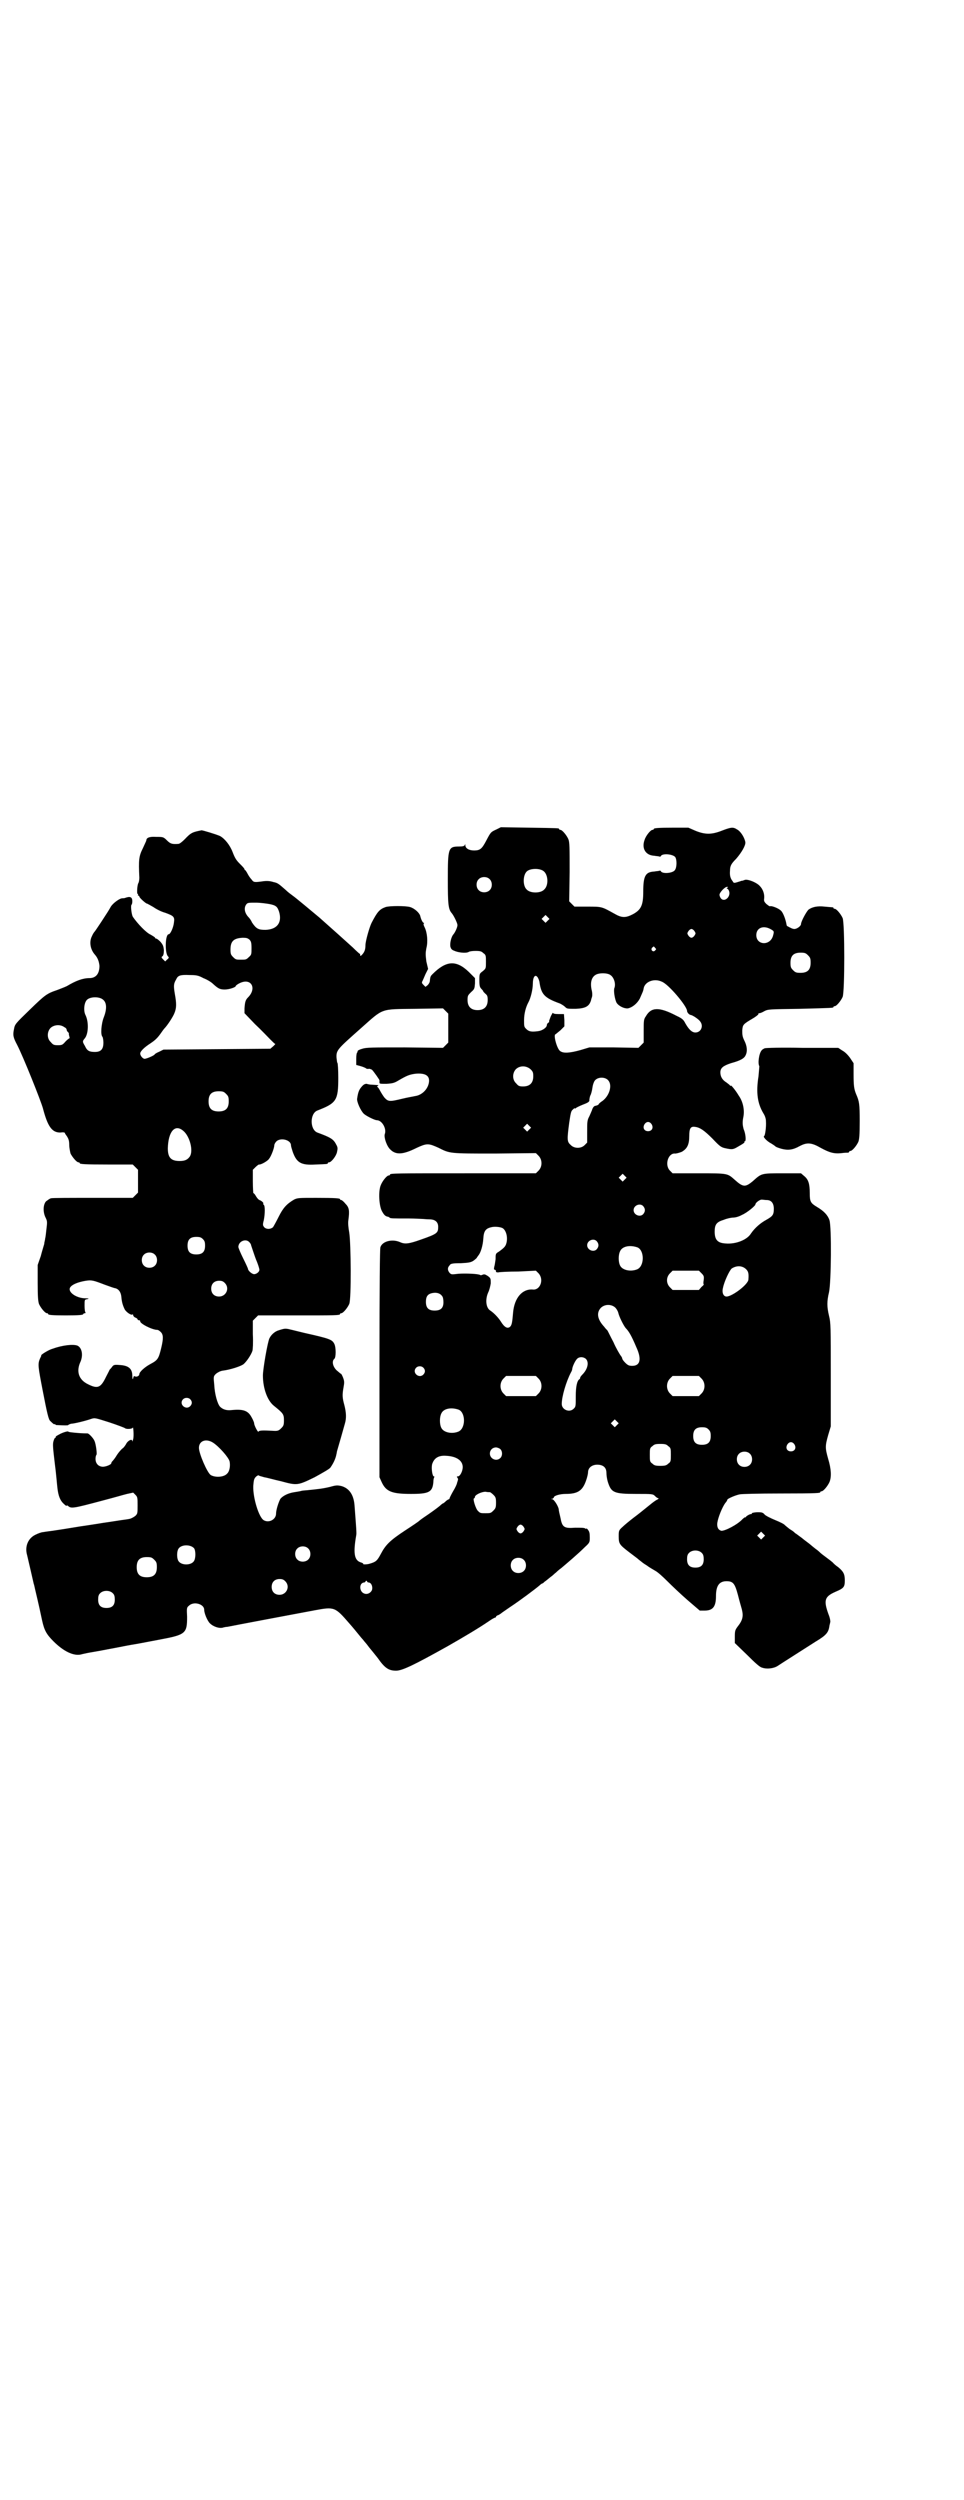 <?xml version="1.0" standalone="no"?>
<!DOCTYPE svg PUBLIC "-//W3C//DTD SVG 20010904//EN"
 "http://www.w3.org/TR/2001/REC-SVG-20010904/DTD/svg10.dtd">
<svg version="1.0" xmlns="http://www.w3.org/2000/svg"
 width="1100pt" height="2850pt" viewBox="0 0 1100 2850"
 preserveAspectRatio="xMidYMid meet">
<g transform="translate(0,2850) scale(0.5,-0.5)"
fill="#000000" stroke="none">
<path d="M1133 3809 c-13 -6 -13 -6 -23 -25 -10 -19 -14 -23 -28 -23 -12 0
-20 5 -20 12 0 3 -1 3 -1 1 -1 -3 -4 -4 -14 -4 -24 0 -25 -4 -25 -75 0 -56 1
-68 9 -77 5 -6 13 -23 13 -27 0 -5 -5 -16 -9 -21 -5 -5 -9 -21 -7 -29 2 -6 4
-7 12 -10 12 -4 27 -4 30 -1 2 1 8 2 15 2 11 0 14 -1 18 -5 6 -4 6 -6 6 -20 0
-15 0 -15 -7 -21 -8 -6 -8 -6 -8 -21 0 -13 1 -16 5 -20 3 -3 4 -5 4 -5 -1 0 1
-2 4 -5 5 -4 6 -6 6 -15 0 -15 -8 -23 -23 -23 -15 0 -23 8 -23 23 0 10 1 11 8
18 8 7 8 8 9 20 l0 12 -14 14 c-29 28 -52 26 -83 -5 -4 -4 -5 -5 -6 -15 0 -3
-2 -7 -5 -10 l-5 -4 -5 5 c-3 3 -4 5 -2 8 1 2 4 9 7 16 l6 12 -4 17 c-2 16 -2
19 0 30 4 15 2 36 -4 48 -2 4 -3 7 -2 8 1 1 1 2 0 2 -2 0 -6 7 -8 16 -2 7 -13
17 -23 20 -10 3 -47 3 -56 0 -14 -5 -19 -11 -32 -36 -5 -10 -14 -42 -14 -51 0
-10 -2 -16 -9 -23 -3 -2 -3 -2 -3 1 0 2 -1 3 -2 3 0 0 -7 6 -15 14 -12 11 -50
45 -76 68 -18 15 -55 46 -61 50 -4 3 -11 8 -16 13 -16 14 -18 16 -28 18 -6 2
-13 3 -22 2 -22 -3 -23 -3 -28 4 -3 3 -7 9 -9 13 -2 4 -5 8 -5 8 -1 0 -2 1 -2
2 0 2 -5 7 -11 13 -8 8 -11 13 -16 26 -6 16 -18 31 -29 37 -9 4 -39 13 -42 13
-20 -4 -24 -5 -38 -20 -6 -6 -12 -11 -15 -11 -14 -1 -18 0 -26 8 -8 8 -9 8
-25 8 -15 1 -22 -2 -22 -8 0 -1 -4 -9 -8 -18 -9 -18 -10 -26 -8 -67 0 -5 -1
-10 -2 -12 -3 -4 -4 -25 -2 -25 1 0 2 -1 1 -2 -1 -1 0 -2 1 -2 1 0 2 -1 2 -2
0 -3 15 -16 17 -16 1 0 8 -4 15 -8 7 -5 19 -11 27 -13 19 -7 22 -9 20 -22 -1
-11 -8 -27 -12 -27 -8 0 -9 -42 -2 -50 3 -3 3 -4 -2 -8 l-4 -4 -5 5 c-4 4 -4
5 -1 7 2 2 3 6 3 14 -1 9 -2 12 -8 19 -4 4 -8 7 -9 7 -2 0 -3 1 -3 2 0 1 -5 4
-10 7 -10 4 -30 25 -41 41 -3 6 -5 25 -3 27 1 1 2 4 2 8 0 10 -5 12 -16 8 -2
-1 -5 -1 -7 -1 -6 0 -21 -11 -26 -19 -5 -9 -7 -12 -22 -35 -8 -12 -14 -21 -15
-22 -1 -1 -4 -5 -6 -10 -7 -13 -4 -31 7 -43 6 -7 9 -15 10 -25 0 -18 -8 -28
-23 -28 -15 0 -31 -6 -51 -18 -4 -2 -14 -6 -22 -9 -24 -8 -28 -11 -63 -45 -33
-32 -34 -33 -36 -44 -3 -14 -2 -19 7 -36 14 -27 54 -127 59 -145 11 -42 21
-56 41 -55 5 1 9 0 9 -1 0 -1 2 -4 5 -8 3 -5 5 -9 5 -19 0 -7 2 -16 3 -20 4
-8 14 -20 18 -20 2 0 3 -1 3 -2 0 -2 10 -3 66 -3 l55 0 6 -6 6 -6 0 -26 0 -26
-6 -6 -6 -6 -91 0 c-50 0 -93 0 -96 -1 -3 -1 -7 -4 -11 -7 -7 -8 -7 -25 -1
-37 4 -8 4 -10 2 -26 -1 -9 -2 -19 -3 -22 0 -3 -2 -8 -2 -12 -1 -4 -5 -16 -8
-28 l-7 -20 0 -41 c0 -32 1 -42 3 -48 4 -9 14 -21 18 -21 2 0 3 -1 3 -2 0 -2
9 -3 40 -3 31 0 40 1 40 3 0 1 2 2 4 2 1 0 2 1 1 2 -1 0 -2 7 -2 15 0 14 0 14
6 15 5 1 4 2 -4 2 -17 0 -35 10 -36 20 -1 8 13 16 37 20 13 2 17 1 43 -9 11
-4 22 -8 24 -8 8 -2 13 -9 14 -20 1 -13 4 -21 8 -29 4 -6 14 -13 17 -11 1 1 2
0 2 -2 0 -1 2 -4 5 -5 3 -1 5 -3 5 -4 0 -1 1 -2 3 -2 2 0 3 -1 3 -2 -2 -5 27
-20 39 -20 2 0 5 -2 8 -5 6 -6 6 -15 1 -36 -6 -25 -8 -28 -25 -37 -13 -7 -25
-18 -25 -23 0 -4 -6 -7 -10 -5 -2 1 -3 1 -4 -4 -1 -4 -2 -3 -2 5 0 17 -9 24
-30 25 -11 1 -13 0 -16 -4 -2 -3 -5 -6 -6 -7 0 -1 -4 -8 -8 -16 -12 -25 -19
-28 -41 -17 -21 10 -28 29 -17 52 6 15 3 31 -7 36 -10 4 -35 1 -57 -7 -8 -2
-26 -13 -26 -15 1 0 -1 -4 -3 -8 -5 -12 -4 -18 6 -70 11 -57 14 -69 18 -72 7
-7 9 -8 10 -7 0 1 1 1 1 0 0 -1 1 -2 3 -2 19 -1 26 -1 27 0 0 1 3 2 6 3 7 0
35 7 46 11 9 3 10 2 42 -8 18 -6 34 -12 35 -13 3 -3 17 -2 18 1 1 5 3 -18 1
-26 -1 -4 -2 -7 -2 -5 0 6 -8 3 -13 -4 -2 -4 -6 -10 -9 -12 -3 -2 -9 -9 -13
-15 -4 -7 -9 -13 -11 -15 -1 -1 -2 -3 -2 -4 0 -3 -12 -8 -19 -8 -10 0 -17 7
-17 18 0 4 1 8 2 9 2 1 -1 24 -4 31 -2 6 -12 17 -16 18 -2 0 -12 0 -23 1 -12
1 -21 2 -21 3 0 2 -14 -2 -22 -7 -4 -2 -7 -4 -7 -5 1 -1 0 -2 -1 -2 -1 0 -3
-4 -4 -8 -2 -7 -1 -16 3 -50 3 -22 5 -48 6 -56 2 -18 6 -29 15 -37 3 -3 6 -5
6 -4 0 1 1 1 3 0 7 -7 12 -6 76 11 38 10 47 13 59 16 l14 3 5 -5 c5 -5 5 -7 5
-24 0 -18 0 -19 -5 -24 -4 -3 -9 -6 -14 -7 -4 -1 -14 -2 -20 -3 -7 -1 -19 -3
-26 -4 -8 -1 -20 -3 -26 -4 -7 -1 -19 -3 -26 -4 -8 -1 -20 -3 -26 -4 -18 -3
-37 -6 -51 -8 -7 -1 -16 -2 -21 -3 -4 0 -12 -3 -18 -6 -17 -8 -25 -27 -19 -47
3 -13 14 -60 15 -65 1 -2 2 -8 3 -12 9 -38 12 -52 16 -71 5 -23 10 -32 26 -48
23 -23 46 -34 63 -30 3 1 9 2 13 3 4 1 24 4 44 8 43 8 41 8 58 11 18 3 18 3
65 12 59 11 62 14 62 52 -1 19 -1 21 4 25 11 11 35 4 35 -9 0 -8 7 -25 13 -31
7 -7 20 -12 29 -10 3 1 8 2 11 2 4 1 179 34 201 38 43 8 45 7 77 -30 8 -9 17
-20 21 -25 4 -5 9 -11 11 -13 2 -3 6 -7 9 -11 3 -4 6 -8 7 -9 1 -1 9 -11 17
-21 16 -23 25 -29 42 -29 14 0 41 13 118 56 35 20 69 40 94 57 7 5 13 8 14 8
1 0 2 1 2 2 0 1 2 3 6 4 3 2 5 3 6 4 1 1 10 7 20 14 20 13 59 42 68 50 2 2 5
4 6 4 1 0 3 2 5 4 2 1 9 7 14 11 6 4 10 9 11 9 1 1 6 6 13 11 13 11 38 32 54
48 11 10 11 11 11 22 0 10 -1 13 -4 17 -2 3 -4 4 -4 3 0 -1 -1 -1 -2 0 -2 2
-10 2 -23 2 -26 -2 -30 1 -34 23 -2 8 -4 17 -4 20 -2 8 -11 22 -15 22 -3 0 -3
1 1 1 1 1 3 2 3 3 0 4 14 8 27 8 27 0 38 7 46 29 3 8 5 17 5 20 0 13 13 20 28
17 9 -2 14 -8 14 -18 0 -5 1 -13 3 -20 8 -25 13 -28 65 -28 37 0 38 0 43 -5 3
-3 6 -5 8 -5 1 0 0 -1 -3 -3 -3 -1 -11 -7 -17 -12 -20 -16 -22 -18 -38 -30 -9
-7 -20 -16 -24 -20 -9 -8 -9 -9 -9 -22 0 -17 2 -19 24 -36 9 -7 19 -14 22 -17
8 -6 8 -7 18 -13 5 -4 14 -9 19 -12 6 -3 18 -14 28 -24 10 -10 31 -30 46 -43
l28 -24 11 0 c19 0 26 9 26 33 0 23 7 34 24 34 15 0 19 -5 26 -31 3 -12 7 -26
9 -33 4 -16 2 -25 -10 -40 -5 -7 -6 -9 -6 -22 l0 -15 28 -27 c18 -18 29 -28
34 -29 11 -4 27 -2 36 4 9 6 61 39 86 55 25 15 30 21 32 37 1 4 2 8 2 9 0 2
-1 9 -4 16 -12 33 -9 41 16 52 19 8 21 11 21 26 0 14 -3 20 -15 30 -6 4 -10 8
-11 9 -1 2 -12 10 -20 16 -4 3 -8 6 -9 7 -1 1 -6 6 -12 10 -5 4 -10 8 -11 9
-1 1 -5 4 -9 7 -4 3 -8 6 -9 7 -1 1 -4 3 -8 6 -4 3 -8 6 -10 7 -1 2 -7 6 -12
9 -5 4 -10 8 -11 9 -1 2 -11 7 -21 11 -12 5 -22 10 -25 13 -2 3 -6 5 -9 5 -10
1 -20 -1 -20 -2 0 -1 -1 -2 -1 -2 -3 1 -13 -5 -13 -7 0 -1 -1 -1 -1 0 -1 0 -4
-2 -7 -5 -11 -12 -40 -27 -48 -26 -7 2 -10 8 -9 18 2 13 11 35 18 45 3 3 5 7
5 8 0 2 18 10 28 12 4 1 45 2 92 2 88 0 92 1 92 3 0 1 1 2 3 2 4 0 14 12 18
21 5 12 4 30 -3 53 -7 25 -7 29 0 54 l6 20 0 117 c0 110 0 119 -4 135 -5 21
-5 33 0 54 5 24 6 148 1 164 -4 12 -13 21 -28 30 -15 9 -17 12 -17 32 0 21 -3
31 -13 39 l-7 6 -43 0 c-48 0 -47 0 -67 -18 -17 -14 -22 -14 -41 3 -17 15 -15
15 -82 15 l-60 0 -6 6 c-13 13 -4 41 12 39 3 0 10 2 15 4 12 7 17 16 17 36 0
17 3 22 12 21 12 -1 22 -8 41 -27 17 -18 20 -20 30 -22 14 -3 17 -3 27 3 14 8
17 10 16 12 -1 0 -1 1 1 1 3 0 2 17 -3 28 -2 8 -3 14 -1 25 4 17 0 37 -10 51
-7 12 -18 25 -18 23 0 -1 -1 -1 -2 0 0 1 -4 4 -8 7 -10 6 -14 14 -14 23 0 10
6 15 24 21 22 6 31 11 34 19 4 8 3 20 -3 32 -5 10 -5 14 -5 24 1 13 2 14 24
27 7 4 13 9 13 10 -1 1 0 2 2 2 2 0 7 2 12 5 8 4 10 4 80 5 76 2 77 2 77 4 0
1 1 2 3 2 4 0 14 12 18 21 5 11 5 169 0 180 -4 9 -14 21 -18 21 -2 0 -3 1 -3
2 0 2 0 1 -20 3 -17 2 -29 -1 -37 -7 -5 -5 -17 -27 -17 -33 0 -4 -9 -11 -15
-11 -4 0 -8 2 -17 7 0 0 -1 2 -1 3 -2 12 -8 28 -13 32 -5 5 -20 11 -24 10 -2
-1 -5 2 -9 5 -5 5 -6 7 -5 13 1 10 -3 21 -10 28 -7 8 -27 16 -34 14 -3 -1 -5
-2 -6 -2 -1 0 -2 0 -4 -1 -16 -5 -15 -5 -18 0 -5 6 -7 13 -6 24 0 11 3 16 14
27 13 15 22 31 21 38 -2 11 -11 25 -19 29 -9 6 -14 5 -35 -3 -23 -9 -38 -9
-60 0 l-16 7 -34 0 c-35 0 -45 -1 -45 -3 0 -1 -1 -2 -3 -2 -4 0 -15 -13 -18
-23 -7 -19 2 -35 22 -36 5 -1 11 -1 12 -2 2 0 3 0 3 1 3 7 27 5 33 -2 4 -6 4
-24 -1 -30 -5 -7 -29 -9 -32 -2 0 1 -1 1 -3 1 -1 -1 -7 -1 -12 -2 -20 -1 -25
-10 -25 -46 0 -31 -5 -41 -23 -51 -17 -9 -26 -9 -43 1 -29 16 -28 16 -61 16
l-30 0 -6 6 -6 6 1 67 c0 57 0 68 -3 75 -4 9 -14 21 -18 21 -2 0 -3 1 -3 2 0
2 -2 2 -69 3 l-64 1 -10 -5z m106 -94 c12 -7 14 -33 3 -43 -8 -9 -32 -9 -40 0
-9 8 -9 32 0 41 7 7 27 8 37 2z m-122 -19 c7 -6 7 -19 1 -25 -6 -7 -19 -7 -25
-1 -7 6 -7 19 -1 25 6 7 19 7 25 1z m543 -20 c-2 -1 -2 -2 -1 -2 2 0 4 -3 5
-6 4 -13 -11 -26 -19 -16 -2 3 -3 6 -3 8 0 5 12 18 17 18 3 0 3 0 1 -2z
m-1046 -37 c16 -3 19 -6 23 -18 7 -24 -4 -40 -31 -41 -16 0 -21 2 -31 17 -2 5
-6 10 -7 11 -10 10 -12 22 -6 30 3 4 5 4 22 4 10 0 24 -2 30 -3z m636 -38 l-5
-5 -4 4 -5 5 4 4 5 5 4 -4 5 -5 -4 -4z m508 -19 c9 -5 9 -5 6 -16 -7 -23 -38
-21 -38 2 0 16 15 23 32 14z m-173 -5 c3 -5 3 -5 0 -10 -2 -3 -5 -5 -7 -5 -2
0 -5 2 -7 5 -3 5 -3 5 0 10 2 3 5 5 7 5 2 0 5 -2 7 -5z m-1016 -19 c4 -4 5 -7
5 -20 0 -13 0 -15 -6 -20 -6 -6 -7 -6 -18 -6 -11 0 -12 0 -18 6 -5 5 -6 7 -6
17 0 19 7 26 28 27 9 0 11 -1 15 -4z m926 -19 c3 -3 3 -3 0 -6 -4 -5 -11 1 -7
6 4 4 4 4 7 0z m349 -17 c5 -5 6 -7 6 -17 0 -16 -7 -23 -23 -23 -10 0 -12 1
-17 6 -5 5 -6 7 -6 17 0 16 7 23 23 23 10 0 12 -1 17 -6z m-451 -45 c8 -5 13
-20 9 -30 -2 -6 1 -25 5 -33 5 -8 18 -14 26 -13 10 2 21 11 27 22 6 14 8 17 9
24 3 15 24 23 41 15 15 -5 58 -56 58 -67 0 -3 4 -8 8 -9 4 0 19 -10 22 -15 8
-10 2 -25 -11 -25 -8 0 -15 7 -23 21 -4 8 -7 11 -20 17 -40 21 -58 20 -70 -1
-5 -7 -5 -10 -5 -34 l0 -26 -6 -6 -6 -6 -56 1 -56 0 -20 -6 c-25 -7 -40 -8
-47 -2 -7 5 -16 38 -10 38 0 0 5 4 11 9 l9 9 0 14 -1 14 -12 0 c-9 0 -13 1
-13 3 0 1 -2 -2 -5 -8 -2 -5 -4 -11 -4 -11 1 -1 0 -3 -2 -4 -2 -1 -3 -4 -3 -5
0 -6 -11 -13 -20 -14 -15 -2 -21 -1 -27 5 -5 5 -5 6 -5 20 0 15 4 30 10 41 5
9 10 29 10 42 0 15 5 22 10 16 2 -2 4 -7 5 -11 4 -29 11 -37 47 -50 4 -2 9 -5
12 -8 4 -4 5 -4 24 -4 23 1 31 6 35 20 0 1 1 4 2 7 1 3 1 10 -1 17 -4 20 2 33
16 36 9 2 22 1 27 -3z m-929 -7 c8 -3 18 -9 22 -13 12 -11 16 -13 27 -13 10 0
25 5 25 8 0 1 4 4 8 6 27 14 41 -11 20 -32 -6 -6 -7 -11 -8 -25 l0 -11 24 -25
c14 -13 29 -29 35 -35 5 -5 10 -10 11 -10 1 0 -1 -2 -4 -5 l-7 -6 -122 -1
-122 -1 -10 -5 c-5 -2 -10 -5 -10 -6 -2 -3 -19 -10 -23 -10 -4 0 -10 7 -10 12
0 5 9 14 23 23 12 8 17 13 26 26 2 3 5 7 6 8 7 7 20 27 23 35 5 12 5 22 1 44
-3 18 -3 23 3 33 4 9 9 11 31 10 15 0 20 -1 31 -7z m-229 -49 c9 -7 9 -22 2
-40 -6 -15 -8 -41 -3 -45 1 -2 2 -8 2 -13 0 -17 -7 -23 -26 -21 -8 1 -12 4
-16 13 -6 10 -6 11 -1 17 9 10 10 38 2 54 -5 10 -3 29 4 35 8 7 28 7 36 0z
m788 -65 l0 -33 -6 -6 -6 -6 -87 1 c-73 0 -88 0 -97 -3 -7 -2 -11 -4 -11 -6 0
-2 -1 -3 -1 -3 -1 0 -2 -6 -2 -14 l0 -14 11 -3 c7 -2 12 -5 12 -5 0 -1 2 -1 5
-1 2 1 6 -1 8 -2 4 -4 18 -24 17 -24 0 -1 0 -3 0 -5 0 -3 1 -3 16 -3 15 1 18
2 28 8 19 11 24 13 38 15 22 2 33 -4 31 -19 -2 -16 -16 -30 -32 -32 -4 -1 -17
-3 -29 -6 -29 -7 -32 -7 -41 3 -3 4 -8 12 -10 16 -2 4 -5 8 -6 8 -1 0 -1 1 1
2 3 2 3 2 -13 3 -4 0 -10 1 -12 2 -4 0 -7 -1 -12 -7 -6 -7 -8 -13 -10 -27 -1
-7 8 -27 15 -34 5 -5 25 -15 30 -15 12 0 23 -20 18 -32 -2 -8 5 -28 13 -35 13
-13 30 -11 60 4 11 5 18 8 25 8 7 0 14 -3 25 -8 26 -13 24 -13 128 -13 l94 1
6 -6 c9 -9 9 -25 0 -34 l-6 -6 -161 0 c-158 0 -172 0 -172 -3 0 -1 -1 -2 -3
-2 -4 0 -14 -12 -18 -22 -6 -14 -4 -48 3 -60 5 -9 8 -11 13 -12 1 0 3 -1 4 -2
2 -2 5 -2 44 -2 13 0 27 -1 30 -1 3 0 11 -1 17 -1 13 0 20 -6 20 -17 0 -14 -2
-16 -39 -29 -28 -10 -37 -11 -48 -6 -18 8 -41 2 -45 -12 -1 -5 -2 -82 -2 -266
l0 -258 5 -11 c10 -22 24 -27 67 -27 41 0 49 4 51 27 0 5 1 10 2 11 1 1 0 2
-1 2 -3 0 -6 17 -4 27 4 14 14 21 31 20 25 -1 39 -11 39 -26 0 -9 -6 -21 -11
-21 -3 0 -3 -1 -1 -3 1 -2 2 -4 1 -5 0 -1 -1 -4 -2 -7 0 -2 -4 -11 -9 -19 -4
-7 -8 -15 -8 -16 0 -1 -1 -2 -1 -2 -1 0 -5 -2 -8 -5 -3 -3 -6 -5 -7 -5 0 0 -3
-2 -6 -5 -6 -5 -21 -16 -36 -26 -6 -4 -11 -8 -12 -9 -1 -1 -14 -10 -31 -21
-35 -23 -45 -33 -56 -54 -8 -15 -11 -18 -25 -22 -6 -2 -16 -2 -15 -1 1 1 -2 3
-6 4 -15 5 -17 22 -10 62 1 4 0 16 -4 69 -2 23 -12 38 -30 43 -9 2 -12 2 -26
-2 -17 -4 -27 -5 -47 -7 -7 -1 -15 -1 -18 -2 -3 -1 -10 -2 -16 -3 -14 -2 -26
-8 -32 -15 -4 -7 -10 -25 -10 -34 0 -13 -16 -22 -28 -15 -11 6 -25 51 -24 78
1 14 2 17 6 21 3 3 6 4 7 3 0 -1 6 -2 12 -4 7 -1 24 -6 38 -9 37 -10 38 -10
77 9 20 11 34 19 36 22 7 10 11 19 13 27 1 4 2 9 2 10 3 10 17 59 18 63 4 13
3 26 -1 42 -5 18 -5 24 -2 41 2 11 2 14 -1 22 -2 5 -4 9 -5 9 -1 0 -5 4 -10 8
-9 9 -11 21 -5 26 4 3 4 26 0 34 -5 10 -10 12 -68 25 -13 3 -28 7 -33 8 -7 2
-12 2 -16 1 -4 -1 -7 -2 -7 -2 0 0 -3 -1 -6 -2 -7 -3 -14 -9 -18 -17 -4 -7
-15 -70 -15 -85 0 -29 10 -57 25 -69 21 -17 23 -19 23 -33 0 -11 -1 -13 -6
-18 -6 -6 -8 -7 -21 -6 -21 1 -30 1 -31 -2 -1 -3 -10 14 -10 19 0 2 -3 9 -6
14 -8 15 -19 19 -47 16 -11 -1 -19 2 -25 8 -6 7 -12 29 -13 49 -2 20 -2 20 4
26 4 3 9 6 15 7 17 2 42 10 48 15 7 6 17 21 20 30 1 3 2 19 1 38 l0 31 6 6 6
6 88 0 c87 0 99 0 99 3 0 1 1 2 3 2 4 0 14 12 18 21 5 11 4 138 0 163 -2 11
-3 21 -2 28 3 22 2 29 -7 38 -3 4 -8 8 -9 8 -2 0 -3 1 -3 2 0 2 -10 3 -54 3
-40 0 -43 0 -51 -4 -17 -10 -25 -19 -35 -39 -5 -10 -11 -21 -13 -24 -6 -5 -15
-5 -20 0 -3 4 -4 5 -1 16 3 15 3 33 0 35 -1 1 -2 2 -1 3 1 2 -5 7 -9 8 -2 1
-5 4 -8 9 -2 4 -5 7 -6 7 0 0 -1 12 -1 26 l0 27 6 6 c3 3 7 6 8 6 4 -1 20 8
23 13 5 6 12 25 12 31 0 2 2 6 5 9 10 9 33 3 33 -9 0 -2 2 -9 4 -15 9 -25 19
-31 52 -29 27 1 28 1 28 3 0 1 1 2 3 2 5 0 16 14 18 23 2 9 2 11 -2 18 -6 12
-13 16 -43 27 -17 7 -17 43 0 50 44 17 48 23 48 75 0 18 -1 33 -2 34 -1 0 -1
5 -2 11 -1 18 2 20 56 68 52 46 43 43 123 44 l64 1 6 -6 6 -6 0 -33z m-876 2
c3 -1 5 -4 5 -5 0 -2 1 -4 3 -6 2 -2 3 -3 2 -3 0 0 0 -3 1 -6 1 -4 1 -6 1 -5
-1 0 -5 -3 -9 -7 -7 -8 -8 -9 -18 -9 -9 0 -11 1 -16 7 -9 8 -9 23 -1 32 8 8
23 9 32 2z m1064 -96 c5 -5 6 -7 6 -16 0 -15 -8 -23 -23 -23 -9 0 -11 1 -16 7
-9 8 -9 23 -1 32 9 9 24 9 34 0z m177 -25 c10 -11 3 -35 -13 -47 -5 -3 -9 -7
-9 -8 0 -1 -3 -2 -6 -3 -4 0 -6 -3 -8 -7 -1 -4 -5 -12 -7 -17 -5 -9 -5 -13 -5
-35 l0 -25 -6 -6 c-8 -8 -24 -8 -32 1 -8 7 -8 12 -3 50 3 20 4 26 7 29 3 3 5
5 6 4 0 -1 2 0 4 2 2 1 8 4 13 6 13 5 17 7 16 12 0 1 1 6 2 9 2 3 4 11 5 18 1
8 4 15 6 17 7 8 23 8 30 0z m-872 -31 c5 -5 6 -7 6 -17 0 -16 -7 -23 -23 -23
-16 0 -23 7 -23 23 0 16 7 23 23 23 10 0 12 -1 17 -6z m971 -69 c5 -8 1 -16
-8 -16 -9 0 -13 8 -8 16 2 3 5 5 8 5 3 0 6 -2 8 -5z m-279 -12 l-5 -5 -4 4 -5
5 4 4 5 5 4 -4 5 -5 -4 -4z m-790 -3 c15 -12 24 -46 15 -59 -5 -7 -11 -10 -23
-10 -20 0 -27 8 -27 29 1 38 16 56 35 40z m1008 -111 l-5 -5 -4 4 -5 5 4 4 5
5 4 -4 5 -5 -4 -4z m324 -47 c10 0 16 -7 16 -20 0 -14 -3 -17 -17 -25 -13 -7
-26 -18 -35 -31 -9 -15 -35 -25 -58 -23 -18 1 -25 8 -25 27 0 16 4 22 21 27 7
3 17 5 21 5 5 0 13 2 20 6 12 5 31 21 31 24 0 4 10 11 14 11 3 0 8 -1 12 -1z
m-282 -14 c5 -6 5 -12 0 -18 -7 -8 -22 -2 -22 9 0 11 15 17 22 9z m-321 -50
c8 -5 12 -20 9 -33 -2 -8 -4 -11 -18 -21 -7 -4 -7 -5 -7 -17 -1 -7 -2 -14 -3
-17 -1 -5 -1 -6 1 -7 2 0 3 -2 3 -3 -1 -2 1 -3 5 -3 3 1 24 2 46 2 l40 2 6 -6
c13 -14 4 -39 -13 -37 -24 2 -42 -19 -45 -52 -2 -24 -3 -29 -7 -33 -6 -5 -13
-1 -21 12 -5 8 -15 19 -24 25 -10 6 -12 25 -5 41 3 6 5 15 6 21 0 11 0 12 -7
17 -6 4 -8 4 -11 3 -2 -1 -5 -2 -6 -1 -4 3 -33 4 -49 3 -17 -2 -17 -2 -21 2
-5 6 -5 12 0 17 2 4 6 5 26 5 19 1 23 2 29 6 4 3 7 6 7 6 0 1 2 3 4 6 5 6 10
22 11 38 1 17 5 23 18 26 7 2 20 1 26 -2z m-684 -25 c4 -4 5 -7 5 -15 0 -14
-6 -20 -20 -20 -14 0 -20 6 -20 20 0 14 6 20 20 20 8 0 11 -1 15 -5z m899 -5
c5 -6 5 -12 0 -18 -7 -8 -22 -2 -22 9 0 11 15 17 22 9z m-793 -2 c2 -2 4 -5 4
-7 1 -3 9 -27 11 -32 4 -9 8 -21 8 -24 0 -5 -7 -10 -12 -10 -5 0 -14 8 -14 12
0 1 -5 12 -11 24 -6 12 -11 24 -11 26 0 13 17 20 25 11z m886 -12 c16 -7 16
-43 -1 -50 -15 -6 -34 -2 -39 9 -4 8 -4 24 0 32 5 12 23 15 40 9z m-1102 -16
c7 -6 7 -19 1 -25 -6 -7 -19 -7 -25 -1 -7 6 -7 19 -1 25 6 7 19 7 25 1z m1350
-34 c5 -5 6 -10 5 -23 0 -11 -37 -39 -50 -39 -7 0 -11 9 -8 20 3 15 15 40 20
44 11 7 24 7 33 -2z m-102 -9 c5 -5 6 -7 5 -15 -1 -6 -1 -10 0 -10 1 0 -1 -3
-5 -6 l-6 -7 -30 0 -30 0 -6 6 c-9 9 -9 23 0 32 l6 6 30 0 30 0 6 -6z m-1088
-22 c12 -12 3 -31 -13 -31 -11 0 -18 7 -18 18 0 11 7 18 18 18 6 0 9 -1 13 -5z
m496 -30 c2 -2 3 -8 3 -14 0 -13 -6 -19 -20 -19 -14 0 -20 6 -20 20 0 12 4 18
15 20 10 2 18 -1 22 -7z m395 -26 c3 -3 6 -8 7 -12 2 -9 12 -29 17 -35 7 -7
13 -17 24 -43 13 -28 9 -43 -9 -43 -7 0 -10 1 -16 7 -4 4 -7 8 -7 10 0 1 -2 5
-4 7 -2 3 -10 16 -16 30 -7 13 -13 26 -14 27 -2 2 -5 5 -7 8 -16 17 -18 32 -8
43 9 9 24 9 33 1z m-67 -117 c8 -8 4 -24 -8 -36 -3 -3 -5 -6 -5 -7 0 -2 -1 -3
-1 -3 -6 -3 -9 -17 -9 -39 0 -22 0 -24 -4 -28 -10 -11 -28 -3 -28 10 0 17 10
51 21 72 2 3 3 7 3 8 0 4 6 18 11 23 5 5 14 5 20 0z m-371 -20 c5 -5 5 -11 0
-16 -10 -10 -27 5 -16 16 4 4 12 4 16 0z m263 -25 c9 -9 9 -25 0 -34 l-6 -6
-34 0 -34 0 -6 6 c-9 9 -9 25 0 34 l6 6 34 0 34 0 6 -6z m372 0 c9 -9 9 -25 0
-34 l-6 -6 -30 0 -30 0 -6 6 c-9 9 -9 25 0 34 l6 6 30 0 30 0 6 -6z m-1167
-47 c5 -5 5 -11 0 -16 -10 -10 -27 5 -16 16 4 4 12 4 16 0z m613 -24 c16 -7
16 -43 -1 -50 -15 -6 -34 -2 -39 9 -4 8 -4 24 0 32 5 12 23 15 40 9z m361 -35
l-5 -5 -4 4 -5 5 4 4 5 5 4 -4 5 -5 -4 -4z m209 -10 c4 -4 5 -7 5 -15 0 -14
-6 -20 -20 -20 -14 0 -20 6 -20 20 0 14 6 20 20 20 8 0 11 -1 15 -5z m-1131
-30 c14 -9 36 -34 38 -43 2 -10 0 -23 -6 -28 -7 -8 -27 -9 -37 -3 -8 5 -27 49
-27 62 0 16 16 22 32 12z m1327 -4 c5 -8 1 -16 -8 -16 -9 0 -13 8 -8 16 2 3 5
5 8 5 3 0 6 -2 8 -5z m-288 -4 c6 -4 6 -6 6 -20 0 -14 0 -16 -6 -20 -4 -4 -7
-5 -18 -5 -11 0 -14 1 -18 5 -6 4 -6 6 -6 20 0 14 0 16 6 20 4 4 7 5 18 5 11
0 14 -1 18 -5z m-383 -7 c5 -5 5 -15 0 -20 -9 -9 -24 -2 -24 10 0 8 6 14 14
14 3 0 8 -2 10 -4z m569 -10 c7 -6 7 -19 1 -25 -6 -7 -19 -7 -25 -1 -7 6 -7
19 -1 25 6 7 19 7 25 1z m-593 -88 c1 0 5 -3 8 -6 5 -5 6 -7 6 -18 0 -11 -1
-13 -6 -18 -6 -6 -7 -6 -18 -6 -11 0 -12 0 -17 5 -5 4 -13 29 -9 29 1 0 2 2 2
4 2 5 16 11 24 11 4 -1 8 -1 10 -1z m77 -79 c3 -5 3 -5 0 -10 -2 -3 -5 -5 -7
-5 -2 0 -5 2 -7 5 -3 5 -3 5 0 10 2 3 5 5 7 5 2 0 5 -2 7 -5z m547 -24 l-5 -5
-4 4 -5 5 4 4 5 5 4 -4 5 -5 -4 -4z m-1299 -25 c4 -6 4 -24 -1 -30 -7 -9 -27
-9 -34 0 -5 6 -5 24 0 30 7 9 27 9 35 0z m260 0 c7 -6 7 -19 1 -25 -6 -7 -19
-7 -25 -1 -7 6 -7 19 -1 25 6 7 19 7 25 1z m899 -11 c3 -3 4 -7 4 -14 0 -13
-6 -19 -19 -19 -13 0 -19 6 -19 19 0 7 1 11 4 14 7 8 23 8 30 0z m-1250 -15
c5 -5 6 -7 6 -17 0 -16 -7 -23 -23 -23 -16 0 -23 7 -23 23 0 16 7 23 23 23 10
0 12 -1 17 -6z m843 0 c7 -6 7 -19 1 -25 -6 -7 -19 -7 -25 -1 -7 6 -7 19 -1
25 6 7 19 7 25 1z m-544 -49 c12 -12 3 -31 -13 -31 -11 0 -18 7 -18 18 0 11 7
18 18 18 6 0 9 -1 13 -5z m187 -1 c0 -1 2 -2 4 -2 6 -1 9 -10 7 -17 -3 -7 -11
-11 -18 -8 -11 4 -12 23 -1 25 2 0 4 1 4 2 0 1 1 2 2 2 1 0 2 -1 2 -2z m-580
-27 c3 -3 4 -7 4 -14 0 -13 -6 -19 -19 -19 -13 0 -19 6 -19 19 0 7 1 11 4 14
7 8 23 8 30 0z"/>
<path d="M1745 3310 c-2 -1 -6 -3 -7 -5 -6 -7 -9 -30 -5 -36 0 -1 -1 -12 -2
-23 -6 -38 -2 -62 11 -84 4 -6 6 -13 6 -18 1 -14 -2 -33 -4 -34 -4 -1 6 -12
16 -17 5 -3 9 -6 10 -7 1 -1 6 -3 13 -5 15 -4 26 -3 42 6 17 9 27 8 48 -4 20
-11 31 -14 48 -12 6 1 13 1 15 1 1 1 2 1 2 2 0 1 1 2 3 2 4 0 14 12 18 21 2 6
3 15 3 47 0 39 -1 45 -8 61 -5 12 -6 20 -6 46 l0 25 -8 12 c-5 7 -12 14 -18
17 l-9 6 -82 0 c-45 1 -84 0 -86 -1z"/>
</g>
</svg>
